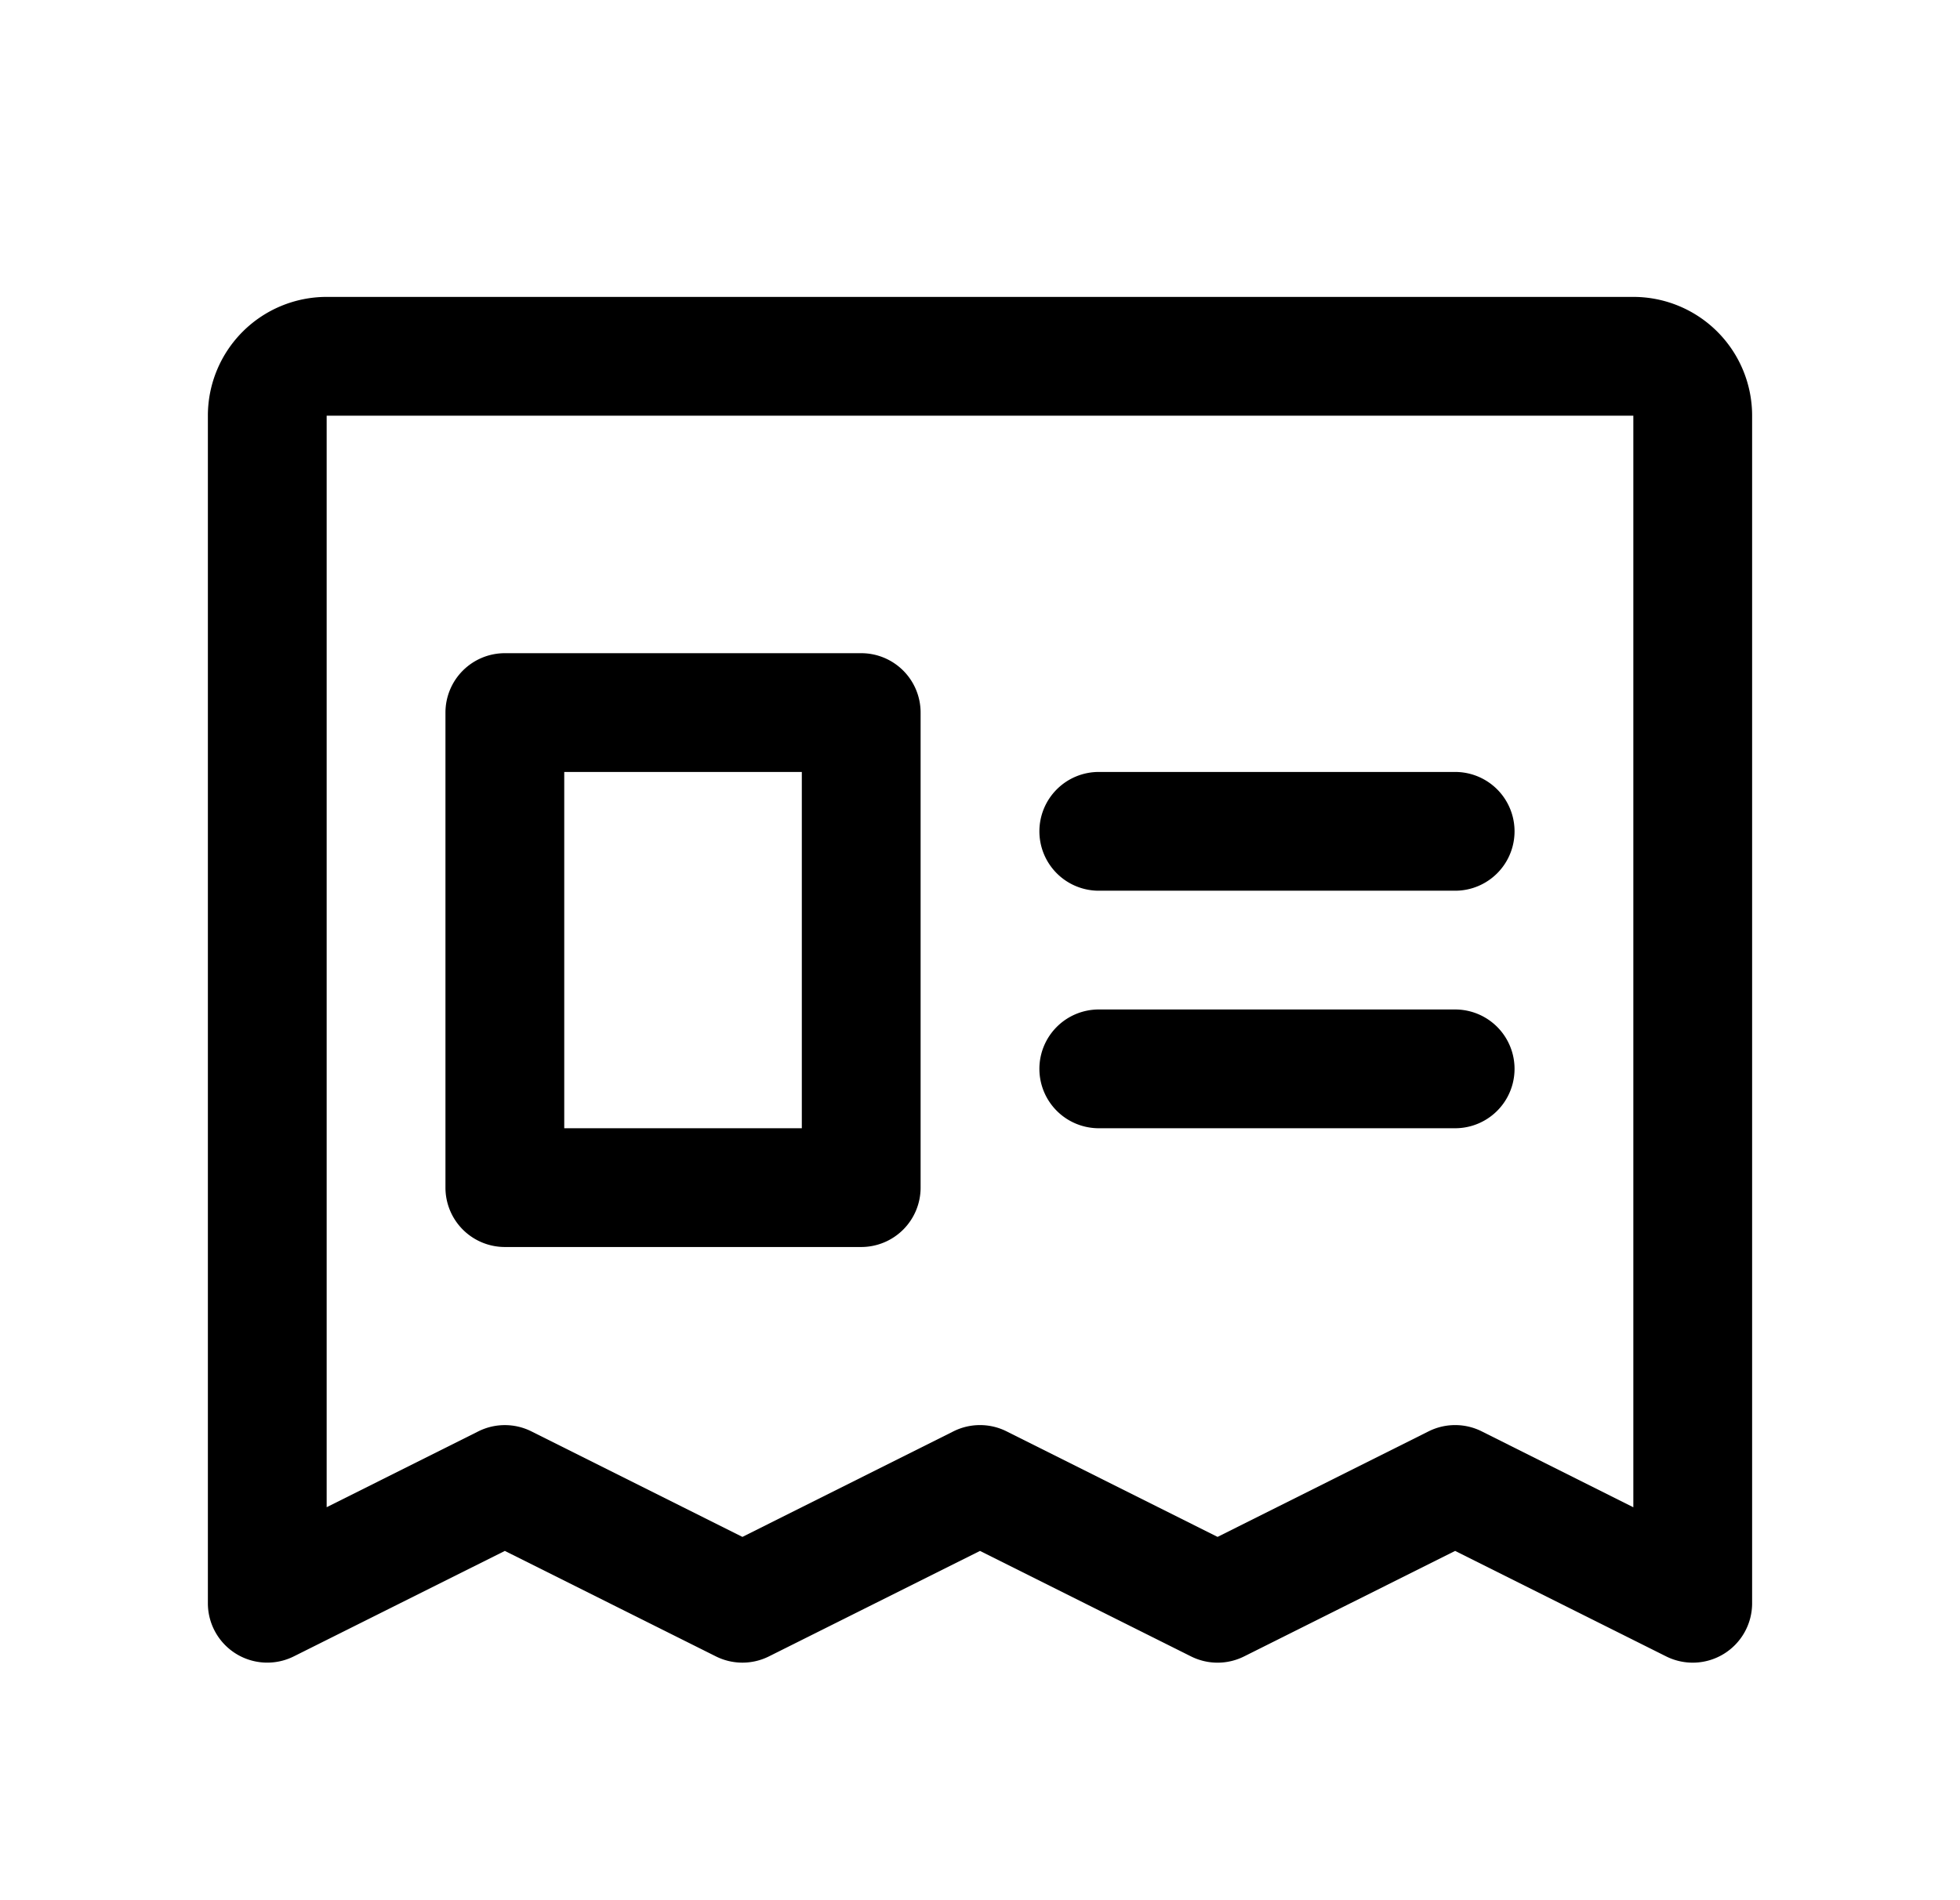 <svg fill="none" xmlns="http://www.w3.org/2000/svg" viewBox="0 0 33 32"><path d="M27.5 5h-22a2 2 0 0 0-2 2v20a1 1 0 0 0 1.447.894L8.5 26.118l3.553 1.776a.999.999 0 0 0 .894 0l3.553-1.776 3.552 1.776a.999.999 0 0 0 .896 0l3.552-1.776 3.552 1.776A1 1 0 0 0 29.5 27V7a2 2 0 0 0-2-2Zm0 20.383-2.552-1.278a1 1 0 0 0-.896 0L20.5 25.882l-3.552-1.777a1 1 0 0 0-.896 0L12.5 25.882l-3.553-1.777a1 1 0 0 0-.894 0L5.5 25.382V7h22v18.383ZM17.5 14a1 1 0 0 1 1-1h6a1 1 0 0 1 0 2h-6a1 1 0 0 1-1-1Zm0 4a1 1 0 0 1 1-1h6a1 1 0 0 1 0 2h-6a1 1 0 0 1-1-1Zm-9 3h6a1 1 0 0 0 1-1v-8a1 1 0 0 0-1-1h-6a1 1 0 0 0-1 1v8a1 1 0 0 0 1 1Zm1-8h4v6h-4v-6Z" fill="currentColor"/></svg>